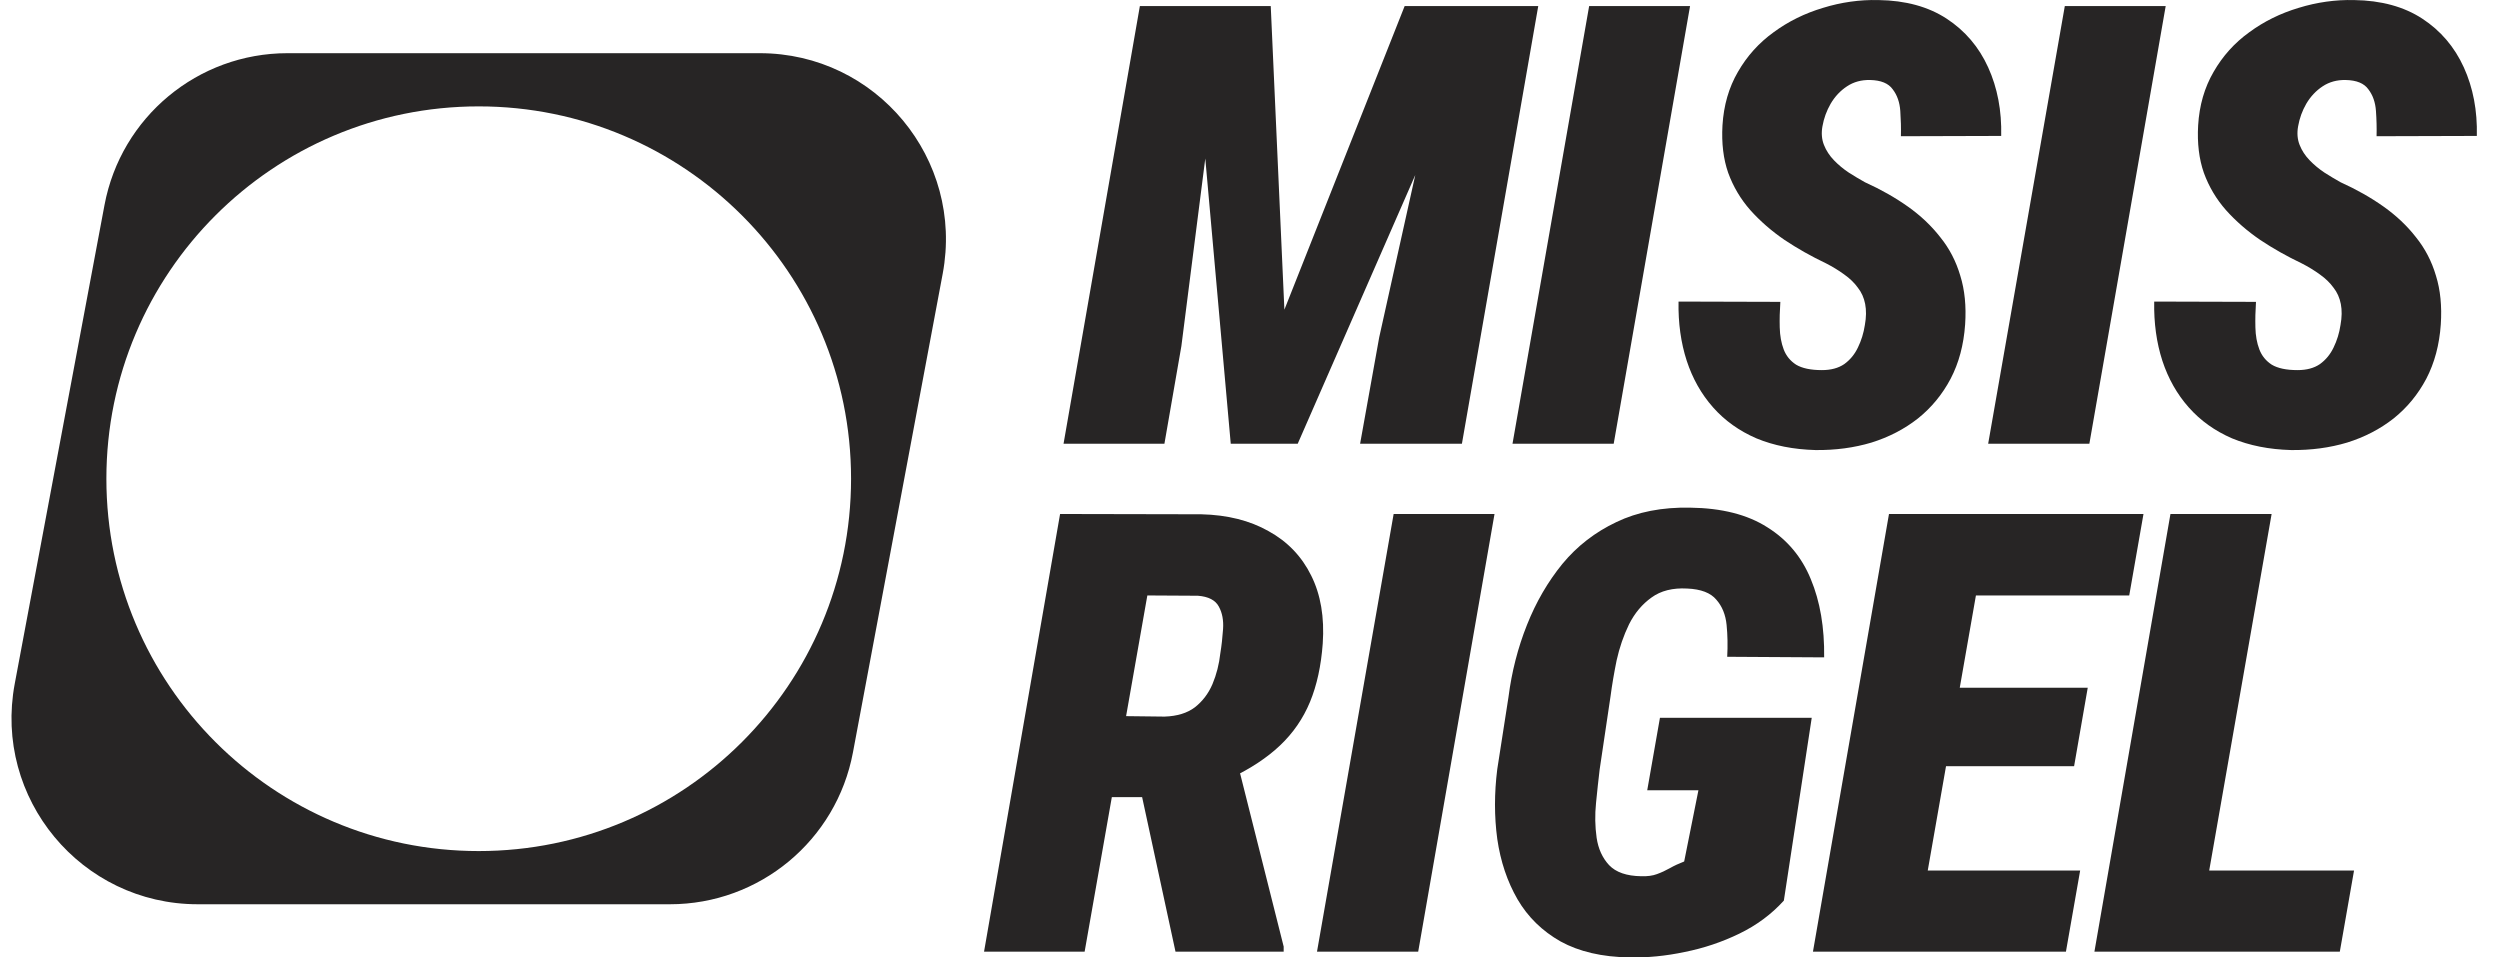<svg width="94" height="36" viewBox="0 0 94 36" fill="none" xmlns="http://www.w3.org/2000/svg">
    <path fill-rule="evenodd" clip-rule="evenodd"
          d="M10.809 2C7.441 2 4.55 4.399 3.929 7.71L0.554 25.71C-0.253 30.018 3.052 34 7.434 34H25.191C28.559 34 31.45 31.601 32.071 28.29L35.446 10.29C36.253 5.982 32.949 2 28.566 2H10.809ZM18 32C25.732 32 32 25.732 32 18C32 10.268 25.732 4 18 4C10.268 4 4 10.268 4 18C4 25.732 10.268 32 18 32Z"
          fill="#272525"/>
    <path d="M44.807 0.228H47.78L48.293 11.644L52.815 0.228H55.993L48.794 16.685H46.276L44.807 0.228ZM42.859 0.228H46.049L44.42 13.012L43.782 16.685H39.989L42.859 0.228ZM54.626 0.228H57.838L54.968 16.685H51.14L51.858 12.684L54.626 0.228Z"
          fill="#272525"/>
    <path d="M63.546 0.228L60.675 16.685H56.87L59.752 0.228H63.546Z" fill="#272525"/>
    <path d="M70.119 12.22C70.172 11.927 70.176 11.663 70.13 11.429C70.085 11.195 69.993 10.992 69.857 10.819C69.728 10.638 69.557 10.472 69.344 10.321C69.139 10.171 68.911 10.031 68.661 9.903C68.106 9.639 67.586 9.346 67.1 9.022C66.614 8.69 66.185 8.317 65.813 7.902C65.448 7.488 65.171 7.021 64.981 6.501C64.799 5.981 64.727 5.386 64.765 4.715C64.811 3.961 65.004 3.291 65.346 2.703C65.688 2.108 66.136 1.61 66.69 1.211C67.244 0.804 67.863 0.499 68.547 0.295C69.23 0.084 69.925 -0.014 70.631 0.002C71.649 0.017 72.503 0.25 73.194 0.702C73.885 1.154 74.406 1.765 74.755 2.533C75.104 3.302 75.267 4.161 75.245 5.111L71.474 5.122C71.482 4.813 71.474 4.496 71.451 4.172C71.429 3.848 71.334 3.577 71.167 3.359C71.007 3.133 70.722 3.016 70.312 3.008C69.986 3.001 69.697 3.08 69.447 3.246C69.196 3.411 68.991 3.63 68.832 3.901C68.68 4.165 68.577 4.447 68.524 4.749C68.478 5.005 68.497 5.239 68.581 5.45C68.664 5.661 68.79 5.853 68.957 6.026C69.124 6.199 69.31 6.354 69.515 6.49C69.728 6.625 69.929 6.746 70.119 6.851C70.719 7.123 71.258 7.428 71.736 7.767C72.215 8.106 72.621 8.49 72.955 8.92C73.297 9.342 73.547 9.824 73.707 10.367C73.874 10.902 73.935 11.512 73.889 12.198C73.836 12.966 73.654 13.648 73.342 14.244C73.031 14.831 72.621 15.329 72.112 15.736C71.603 16.135 71.022 16.436 70.369 16.64C69.716 16.836 69.014 16.93 68.262 16.922C67.434 16.9 66.694 16.753 66.041 16.482C65.395 16.203 64.852 15.815 64.412 15.318C63.971 14.82 63.641 14.236 63.421 13.565C63.201 12.887 63.098 12.145 63.113 11.339L66.941 11.35C66.918 11.682 66.91 12.002 66.918 12.311C66.925 12.62 66.975 12.895 67.066 13.136C67.157 13.377 67.313 13.569 67.533 13.712C67.761 13.848 68.084 13.916 68.501 13.916C68.843 13.916 69.124 13.841 69.344 13.69C69.564 13.531 69.735 13.324 69.857 13.068C69.986 12.804 70.073 12.522 70.119 12.22Z"
          fill="#272525"/>
    <path d="M81.43 0.228L78.56 16.685H74.755L77.637 0.228H81.43Z" fill="#272525"/>
    <path d="M88.003 12.22C88.057 11.927 88.06 11.663 88.015 11.429C87.969 11.195 87.878 10.992 87.742 10.819C87.612 10.638 87.442 10.472 87.229 10.321C87.024 10.171 86.796 10.031 86.545 9.903C85.991 9.639 85.471 9.346 84.985 9.022C84.499 8.69 84.07 8.317 83.698 7.902C83.333 7.488 83.056 7.021 82.866 6.501C82.684 5.981 82.612 5.386 82.65 4.715C82.695 3.961 82.889 3.291 83.231 2.703C83.572 2.108 84.02 1.61 84.575 1.211C85.129 0.804 85.748 0.499 86.431 0.295C87.115 0.084 87.81 -0.014 88.516 0.002C89.534 0.017 90.388 0.25 91.079 0.702C91.77 1.154 92.29 1.765 92.64 2.533C92.989 3.302 93.152 4.161 93.129 5.111L89.359 5.122C89.367 4.813 89.359 4.496 89.336 4.172C89.313 3.848 89.219 3.577 89.051 3.359C88.892 3.133 88.607 3.016 88.197 3.008C87.871 3.001 87.582 3.08 87.331 3.246C87.081 3.411 86.876 3.63 86.716 3.901C86.564 4.165 86.462 4.447 86.409 4.749C86.363 5.005 86.382 5.239 86.466 5.45C86.549 5.661 86.674 5.853 86.842 6.026C87.009 6.199 87.195 6.354 87.4 6.49C87.612 6.625 87.814 6.746 88.003 6.851C88.603 7.123 89.143 7.428 89.621 7.767C90.099 8.106 90.506 8.49 90.84 8.92C91.181 9.342 91.432 9.824 91.592 10.367C91.759 10.902 91.819 11.512 91.774 12.198C91.721 12.966 91.538 13.648 91.227 14.244C90.916 14.831 90.506 15.329 89.997 15.736C89.488 16.135 88.907 16.436 88.254 16.64C87.601 16.836 86.898 16.93 86.147 16.922C85.319 16.9 84.579 16.753 83.925 16.482C83.28 16.203 82.737 15.815 82.297 15.318C81.856 14.82 81.526 14.236 81.305 13.565C81.085 12.887 80.983 12.145 80.998 11.339L84.825 11.35C84.803 11.682 84.795 12.002 84.803 12.311C84.81 12.62 84.859 12.895 84.951 13.136C85.042 13.377 85.198 13.569 85.418 13.712C85.645 13.848 85.968 13.916 86.386 13.916C86.728 13.916 87.009 13.841 87.229 13.69C87.449 13.531 87.62 13.324 87.742 13.068C87.871 12.804 87.958 12.522 88.003 12.22Z"
          fill="#272525"/>
    <path d="M39.859 19.326L45.167 19.337C46.147 19.36 46.99 19.57 47.696 19.97C48.41 20.362 48.945 20.919 49.302 21.643C49.659 22.359 49.803 23.21 49.735 24.197C49.674 25.034 49.515 25.765 49.257 26.39C48.998 27.016 48.623 27.562 48.129 28.029C47.643 28.489 47.028 28.896 46.284 29.25L44.917 29.973H40.406L40.919 26.91L43.789 26.944C44.26 26.929 44.64 26.812 44.928 26.594C45.217 26.367 45.437 26.077 45.589 25.723C45.741 25.362 45.839 24.974 45.885 24.559C45.931 24.28 45.965 23.979 45.987 23.655C46.01 23.323 45.957 23.041 45.828 22.807C45.699 22.566 45.437 22.43 45.042 22.4L43.14 22.389L40.782 35.783H37L39.859 19.326ZM44.199 35.783L42.627 28.504L46.477 28.481L48.266 35.591V35.783H44.199Z"
          fill="#272525"/>
    <path d="M56.194 19.326L53.324 35.783H49.519L52.401 19.326H56.194Z" fill="#272525"/>
    <path d="M68.121 26.989L67.073 33.862C66.61 34.374 66.052 34.788 65.399 35.105C64.746 35.422 64.062 35.651 63.348 35.794C62.634 35.945 61.94 36.013 61.264 35.998C60.239 35.983 59.377 35.783 58.678 35.399C57.987 35.007 57.448 34.48 57.06 33.816C56.673 33.146 56.419 32.388 56.297 31.544C56.183 30.701 56.183 29.826 56.297 28.922L56.719 26.209C56.84 25.26 57.072 24.356 57.414 23.497C57.755 22.637 58.2 21.873 58.746 21.202C59.301 20.531 59.977 20.008 60.774 19.631C61.571 19.247 62.498 19.066 63.553 19.088C64.738 19.103 65.702 19.348 66.447 19.823C67.198 20.29 67.745 20.942 68.087 21.778C68.436 22.615 68.603 23.595 68.588 24.717L64.943 24.695C64.966 24.28 64.958 23.881 64.92 23.497C64.882 23.112 64.753 22.796 64.533 22.547C64.32 22.291 63.956 22.151 63.439 22.129C62.893 22.099 62.445 22.212 62.095 22.468C61.746 22.717 61.465 23.052 61.252 23.474C61.047 23.896 60.892 24.348 60.785 24.83C60.687 25.313 60.611 25.761 60.557 26.175L60.147 28.933C60.102 29.31 60.056 29.728 60.011 30.188C59.965 30.64 59.973 31.077 60.033 31.499C60.094 31.914 60.25 32.257 60.501 32.528C60.759 32.799 61.161 32.938 61.708 32.946C61.943 32.954 62.141 32.927 62.3 32.867C62.467 32.807 62.631 32.731 62.79 32.641C62.95 32.55 63.128 32.468 63.325 32.392L63.861 29.713H61.936L62.414 26.989H68.121Z"
          fill="#272525"/>
    <path d="M78.214 32.731L77.679 35.783H70.616L71.163 32.731H78.214ZM74.831 19.326L71.949 35.783H68.167L71.026 19.326H74.831ZM78.499 25.859L77.986 28.809H71.846L72.37 25.859H78.499ZM80.595 19.326L80.059 22.389H72.951L73.498 19.326H80.595Z"
          fill="#272525"/>
    <path d="M88.512 32.731L87.977 35.783H81.188L81.734 32.731H88.512ZM85.413 19.326L82.532 35.783H78.75L81.609 19.326H85.413Z"
          fill="#272525"/>
</svg>
